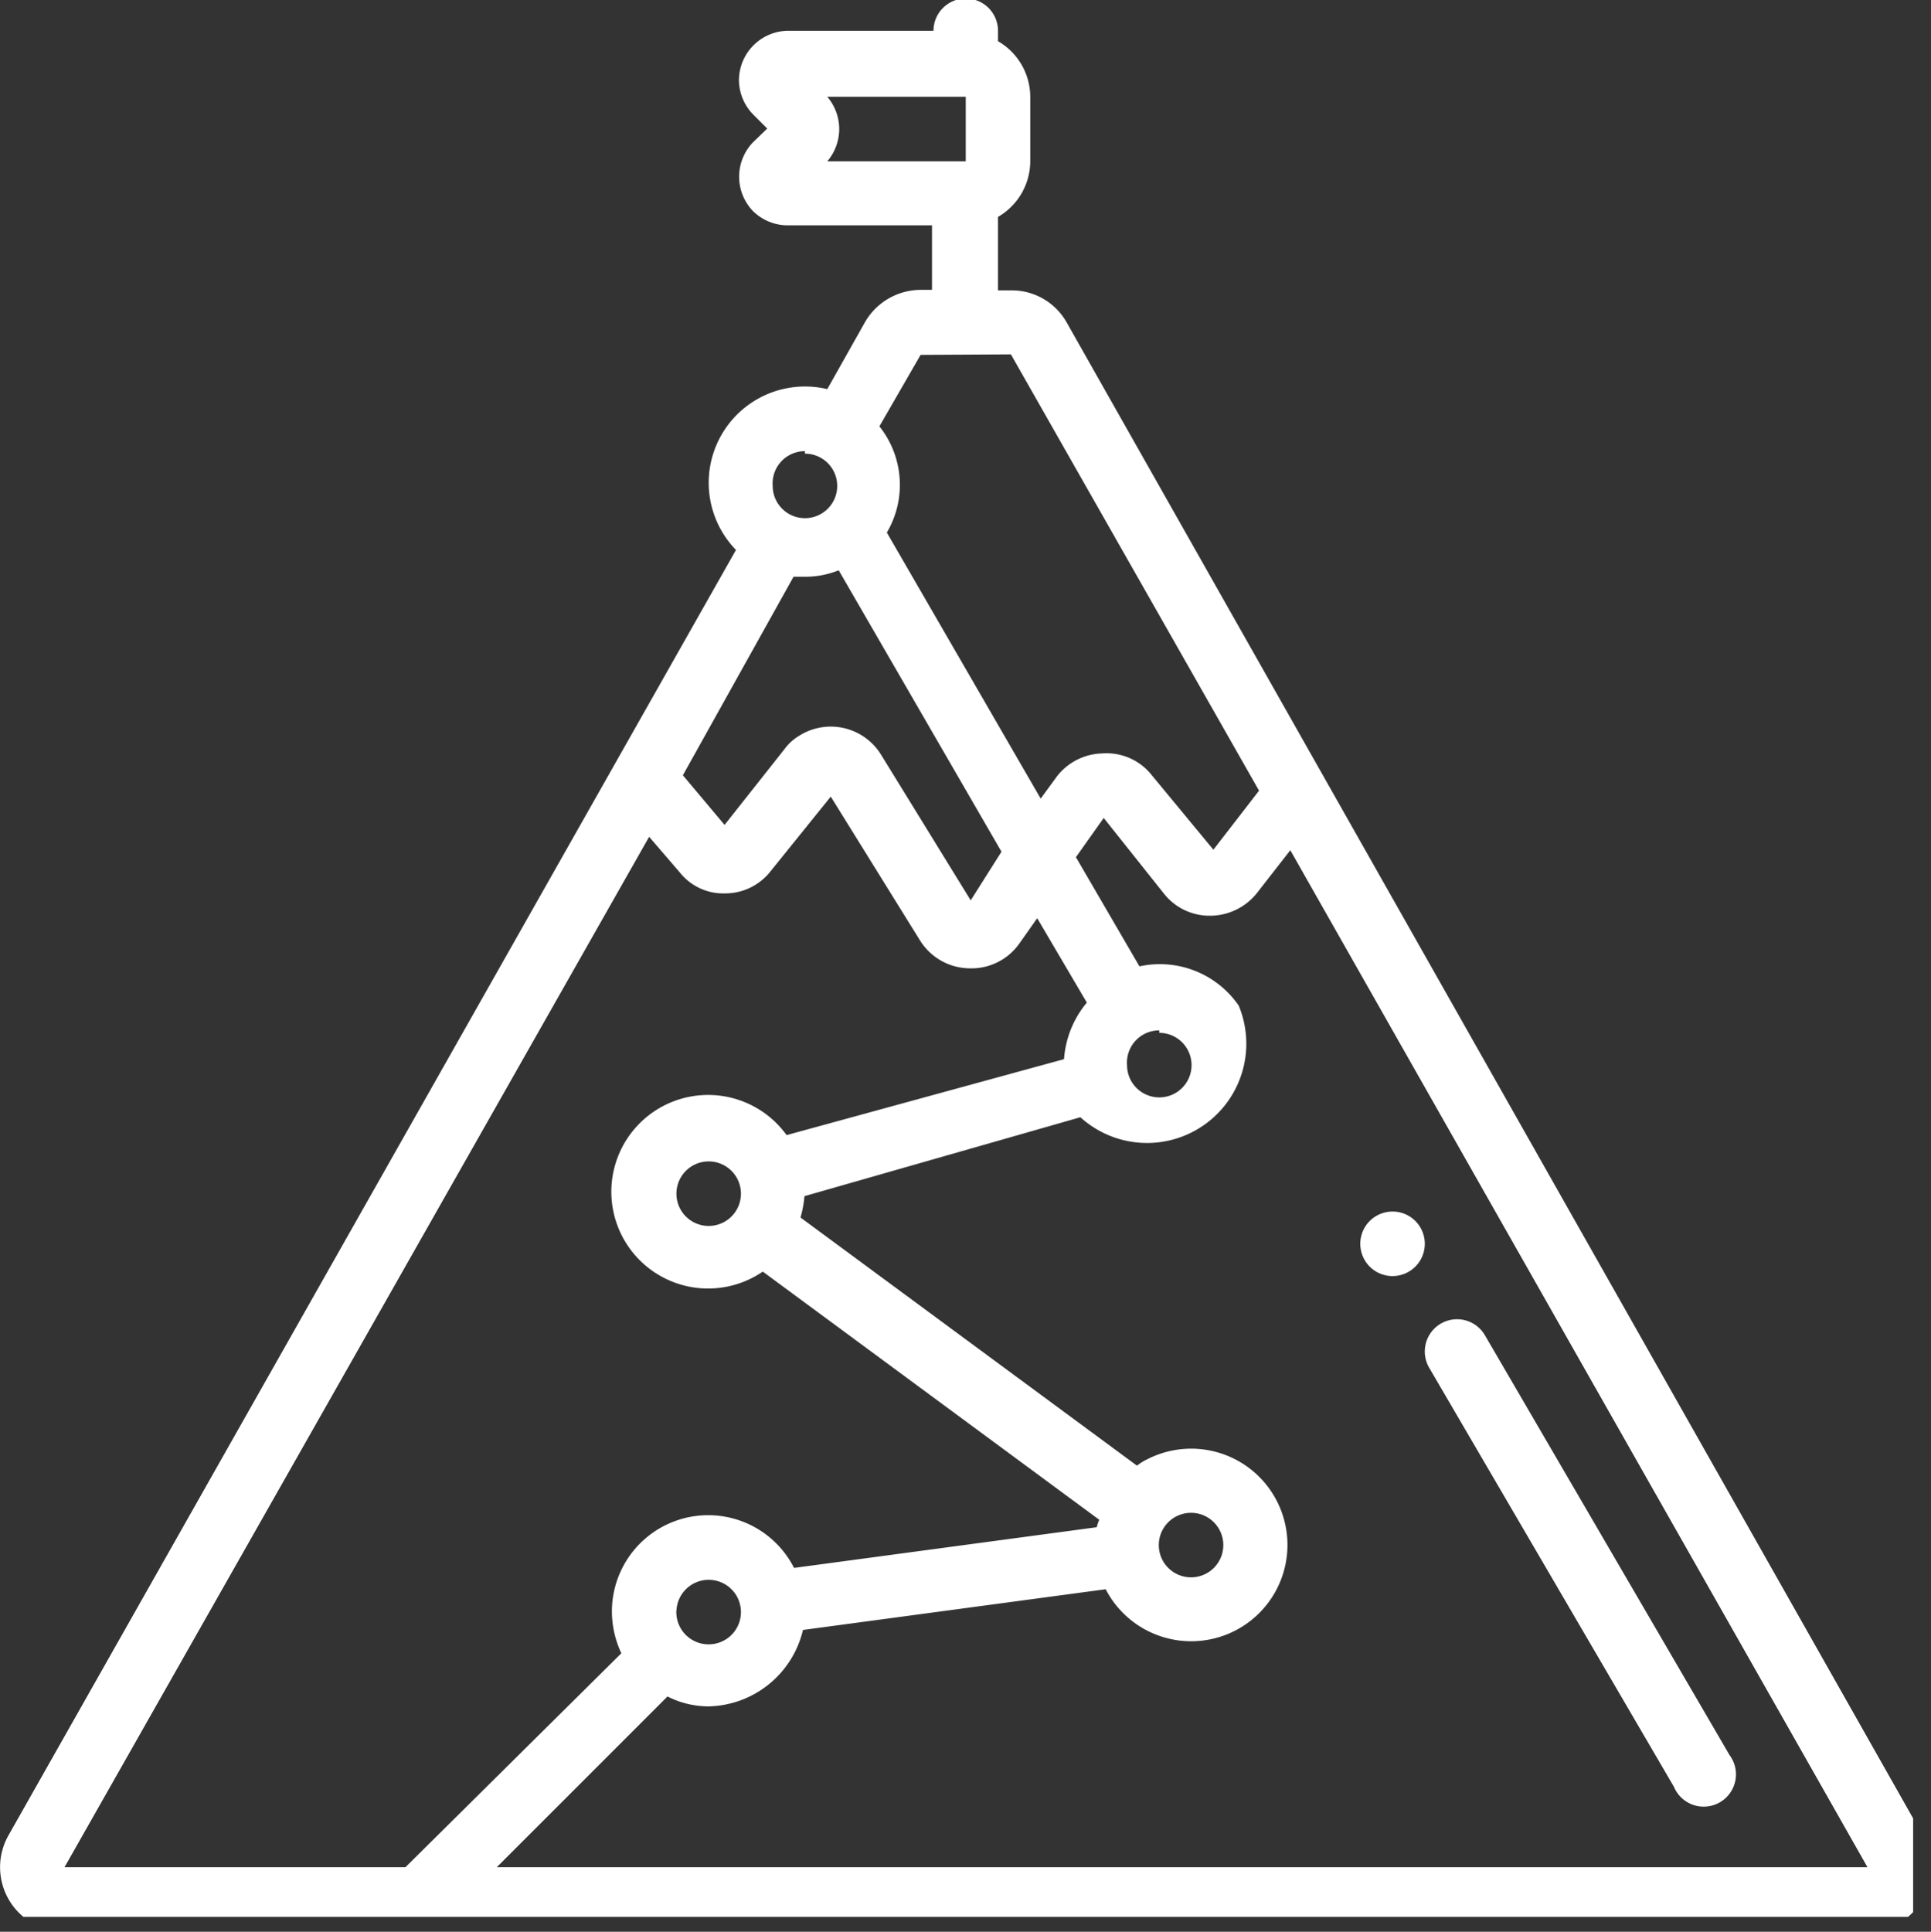 <svg xmlns="http://www.w3.org/2000/svg" xmlns:xlink="http://www.w3.org/1999/xlink" viewBox="0 0 38.91 38.92"><rect x="0" y="0" width="38.91" height="38.92" fill="#333333" stroke="none"/><defs><style>.cls-1{fill:none;}.cls-2{clip-path:url(#clip-path);}.cls-3{fill:#fff;}</style><clipPath id="clip-path" transform="translate(-0.45 -0.38)"><rect class="cls-1" width="39" height="39"/></clipPath></defs><g id="圖層_2" data-name="圖層 2"><g id="圖層_1-2" data-name="圖層 1"><g id="Group_385" data-name="Group 385"><g id="Group_384" data-name="Group 384"><g class="cls-2"><g id="Group_383" data-name="Group 383"><path id="Path_2992" data-name="Path 2992" class="cls-3" d="M21.94,6.87a1.27,1.27,0,0,0-1.11-.64h-.27V4.75a1.3,1.3,0,0,0,.65-1.12V2.33a1.3,1.3,0,0,0-.65-1.12V1a.65.65,0,1,0-1.3,0H16.34a1,1,0,0,0-1,1,1,1,0,0,0,.28.68l.29.29-.29.28a1,1,0,0,0,0,1.38,1,1,0,0,0,.69.29h2.92v1.3H19a1.3,1.3,0,0,0-1.12.65l-.76,1.35a1.94,1.94,0,0,0-1.84,3.24L.62,37.36A1.3,1.3,0,0,0,1.75,39.3H38.07A1.29,1.29,0,0,0,39.36,38a1.37,1.37,0,0,0-.16-.63ZM17.13,2.33h2.78v1.3H17.12a1,1,0,0,0,0-1.3Zm3.69,5.19,5,8.79-.92,1.19L23.66,16a1.16,1.16,0,0,0-1-.44,1.19,1.19,0,0,0-.94.5l-.3.41-3.1-5.36a1.89,1.89,0,0,0-.15-2.14L19,7.53Zm-.81,11L18.2,15.58a1.19,1.19,0,0,0-1.64-.38,1,1,0,0,0-.3.27L15.05,17l-.84-1,2.23-4,.23,0a1.79,1.79,0,0,0,.68-.13l3.28,5.67Zm-3.34-9a.65.65,0,1,1-.65.65A.65.65,0,0,1,16.67,9.47Zm-3.14,7.72.62.72a1.12,1.12,0,0,0,.92.42,1.16,1.16,0,0,0,.91-.45l1.21-1.5,1.8,2.9a1.19,1.19,0,0,0,1,.56h0a1.18,1.18,0,0,0,1-.5l.36-.51,1,1.7a2,2,0,0,0-.46,1.14L16.3,23.25A1.95,1.95,0,1,0,15.82,26l6.78,5a.88.88,0,0,0-.05.15l-6.1.82a1.94,1.94,0,0,0-3.67.88,2,2,0,0,0,.19.84L8.62,38H1.75Zm10.28,3.95a.65.65,0,1,1-.65.65h0A.65.65,0,0,1,23.81,21.14Zm-8.43,3.24a.65.65,0,1,1-.65-.65h0a.65.65,0,0,1,.65.65Zm-1.3,8.43a.65.65,0,1,1,.65.65h0A.65.65,0,0,1,14.08,32.81ZM10.46,38l3.44-3.44a1.82,1.82,0,0,0,.83.2,2,2,0,0,0,1.9-1.54l6.1-.82a1.94,1.94,0,1,0,.84-2.62,1.07,1.07,0,0,0-.21.13l-6.78-5a2.17,2.17,0,0,0,.08-.43l5.56-1.59a2,2,0,0,0,3.19-2.25,1.93,1.93,0,0,0-2-.79l-1.28-2.2.56-.79,1.21,1.52a1.17,1.17,0,0,0,.93.45,1.21,1.21,0,0,0,.95-.46l.67-.86L38.08,38ZM23.8,31.52a.65.65,0,1,1,.65.64h0a.65.65,0,0,1-.65-.64Z" transform="translate(-0.45 -0.38)"/></g></g></g><path id="Path_2993" data-name="Path 2993" class="cls-3" d="M34.18,36.38a.65.65,0,1,0,1.12-.64h0l-4.93-8.46a.65.65,0,1,0-1.12.66Z" transform="translate(-0.45 -0.38)"/><path id="Path_2994" data-name="Path 2994" class="cls-3" d="M29.16,25.44a.65.65,0,1,1-.65-.65h0a.65.65,0,0,1,.65.65Z" transform="translate(-0.45 -0.38)"/></g></g></g></svg>
